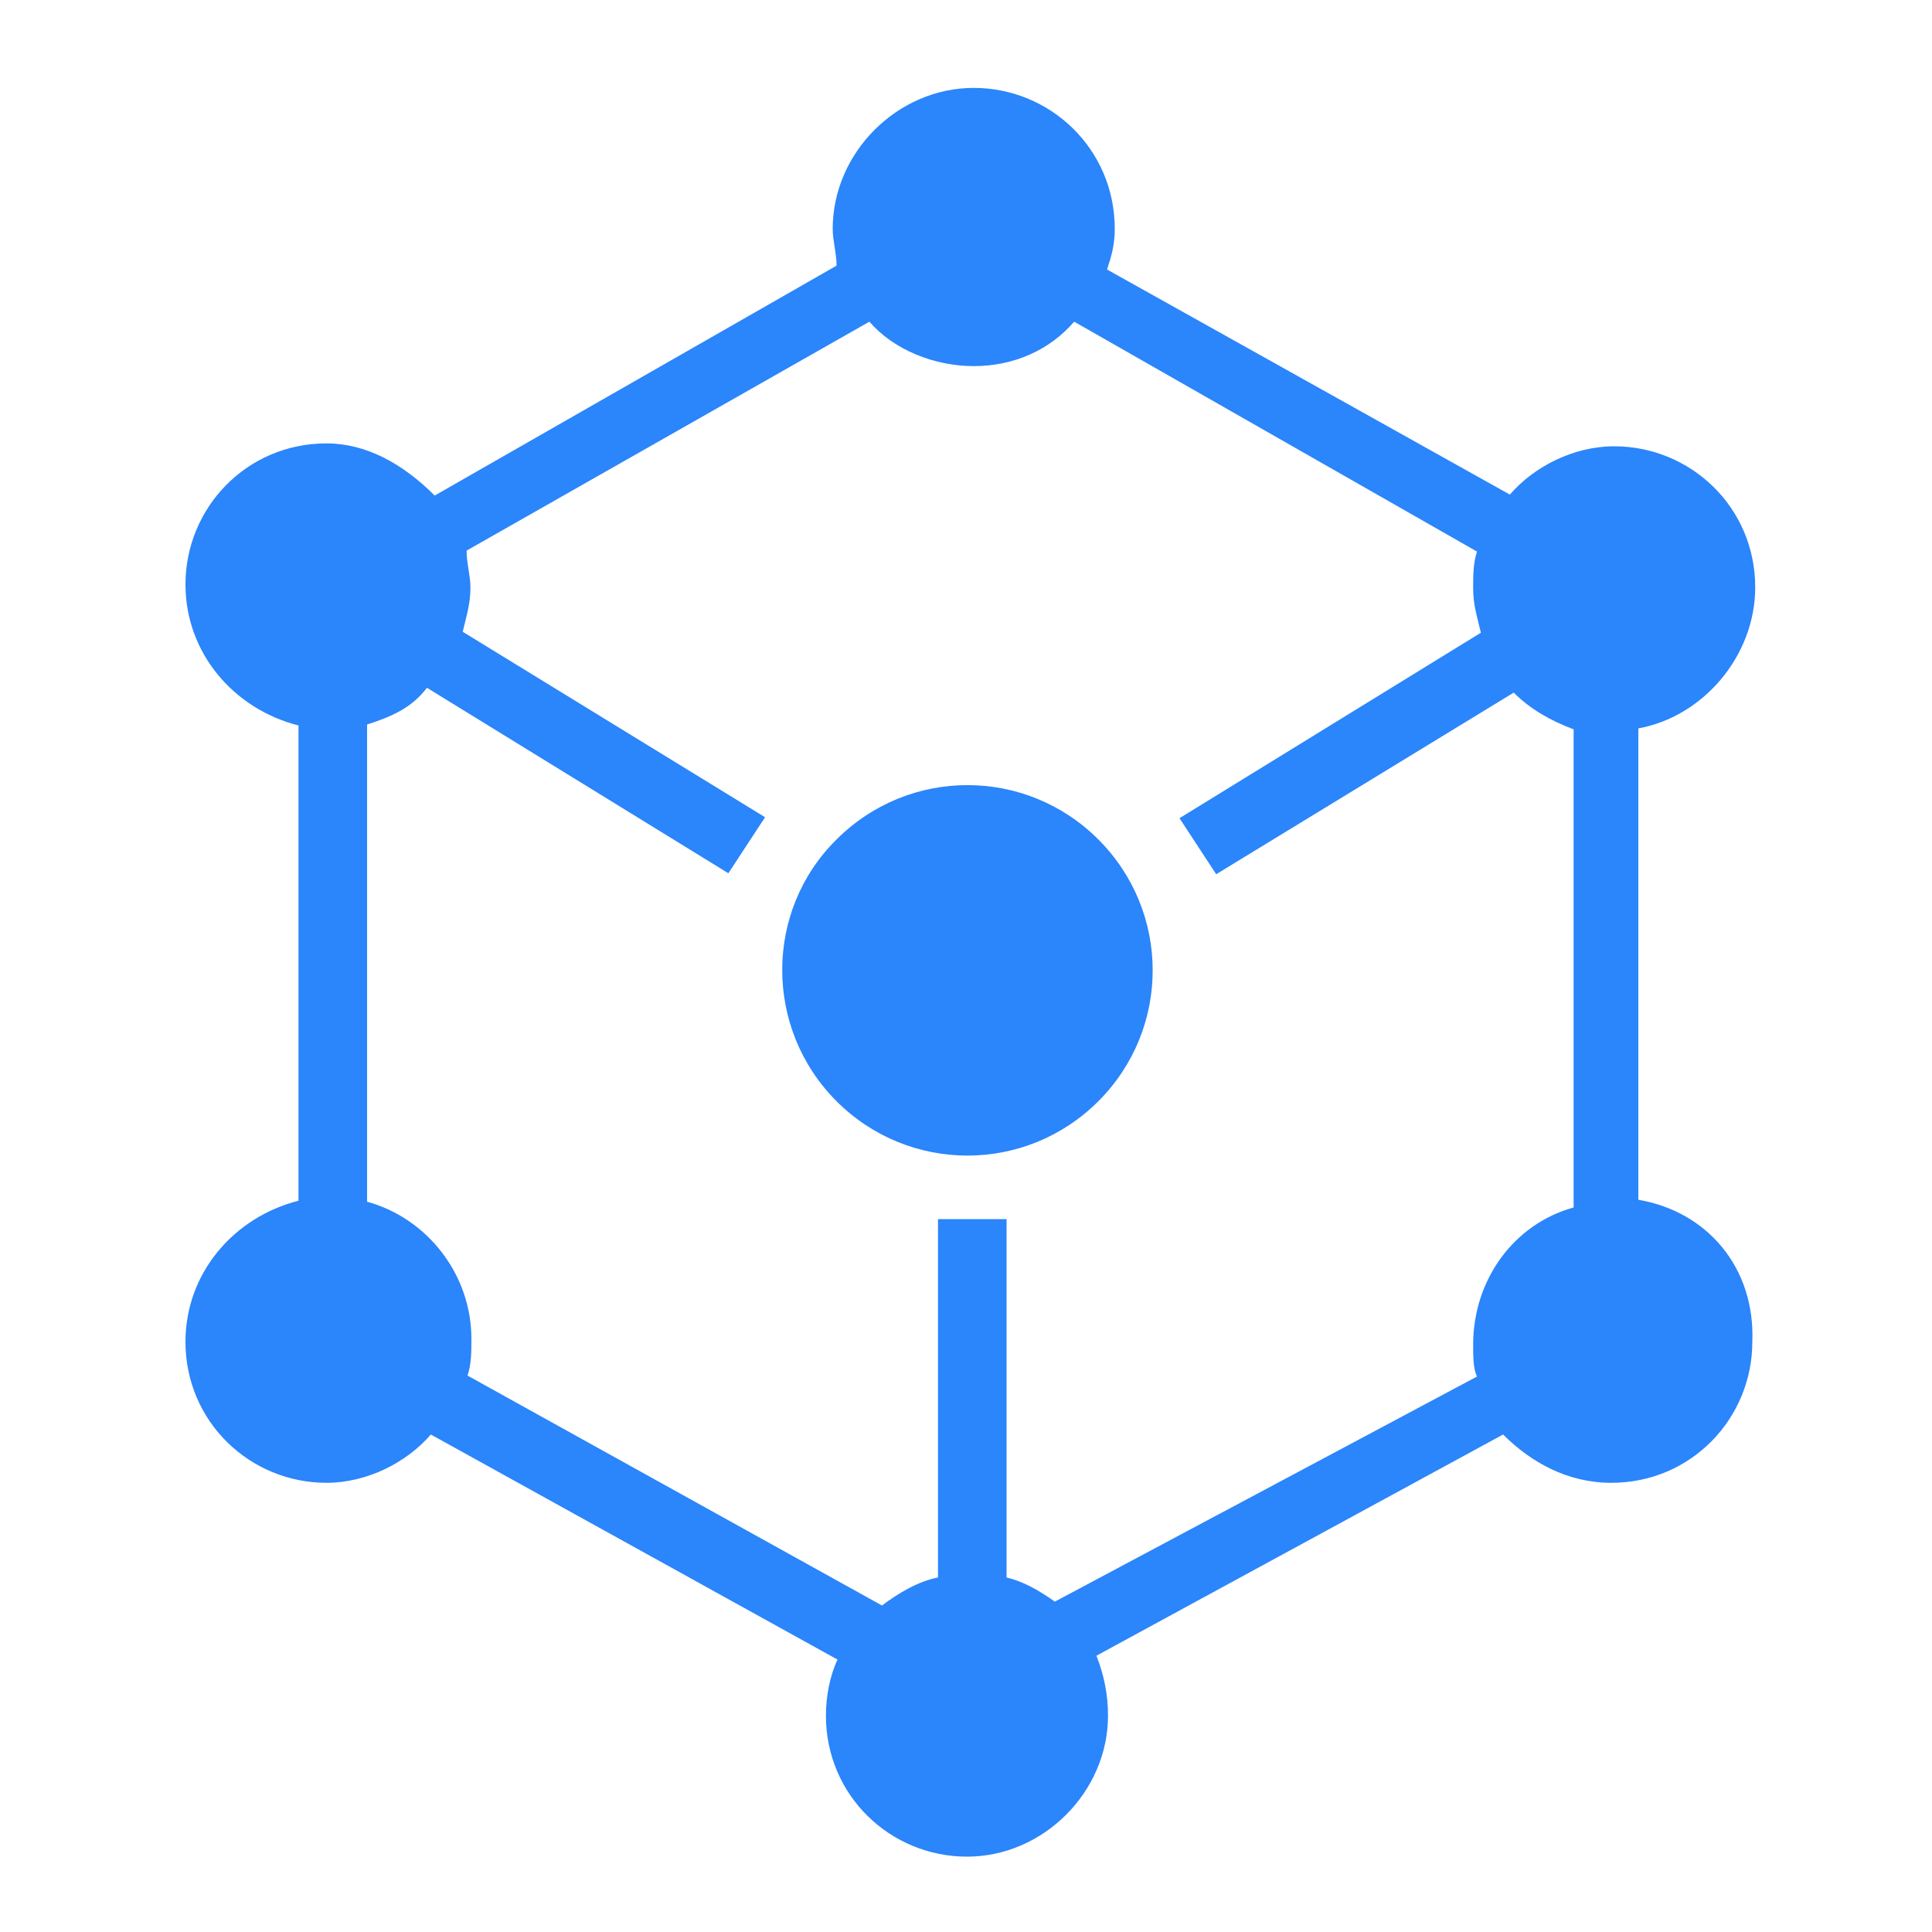 <?xml version="1.0" standalone="no"?><!DOCTYPE svg PUBLIC "-//W3C//DTD SVG 1.1//EN" "http://www.w3.org/Graphics/SVG/1.1/DTD/svg11.dtd"><svg t="1726347816373" class="icon" viewBox="0 0 1024 1024" version="1.1" xmlns="http://www.w3.org/2000/svg" p-id="1546" xmlns:xlink="http://www.w3.org/1999/xlink" width="200" height="200"><path d="M868.352 635.904V386.048c34.304-6.144 61.952-38.4 61.952-74.752 0-42.496-34.304-74.752-74.752-74.752-21.504 0-42.496 10.752-55.296 25.6l-213.504-119.296c2.048-6.144 4.096-12.8 4.096-21.504 0-42.496-34.304-74.752-74.752-74.752s-74.752 34.304-74.752 74.752c0 6.144 2.048 12.8 2.048 19.456L230.4 262.656c-16.896-16.896-36.352-27.648-57.344-27.648-42.496 0-74.752 34.304-74.752 74.752 0 36.352 25.6 66.048 59.904 74.752v251.904c-34.304 8.704-59.904 38.4-59.904 74.752 0 42.496 34.304 74.752 74.752 74.752 21.504 0 42.496-10.752 55.296-25.6l215.552 119.296c-4.096 8.704-6.144 19.456-6.144 29.696 0 42.496 34.304 74.752 74.752 74.752s74.752-34.304 74.752-74.752c0-10.752-2.048-21.504-6.144-31.744l215.552-117.248c14.848 14.848 34.304 25.6 57.344 25.6 42.496 0 74.752-34.304 74.752-74.752 1.536-39.424-24.064-69.12-60.416-75.264z m-309.248 212.992c-8.704-6.144-16.896-10.752-25.6-12.8v-189.952h-36.352v189.952c-10.752 2.048-21.504 8.704-29.696 14.848l-219.648-121.856c2.048-6.144 2.048-12.8 2.048-19.456 0-34.304-23.552-64-55.296-72.704V384c12.8-4.096 23.552-8.704 31.744-19.456l159.744 98.304 19.456-29.696-160.256-98.304c2.048-8.704 4.096-14.848 4.096-23.552 0-6.144-2.048-12.8-2.048-19.456L460.8 170.496c12.8 14.848 34.304 23.552 55.296 23.552 21.504 0 40.448-8.704 53.248-23.552l213.504 121.856c-2.048 6.144-2.048 12.8-2.048 19.456 0 8.704 2.048 14.848 4.096 23.552l-159.744 98.304 19.456 29.696 157.696-96.256c8.704 8.704 19.456 14.848 31.744 19.456V640c-31.744 8.704-53.248 38.4-53.248 72.704 0 6.144 0 12.8 2.048 16.896l-223.744 119.296z" fill="#2B85FB" p-id="1547"></path><path d="M443.392 583.68c38.4 38.4 100.352 38.4 138.752 0s38.4-100.352 0-138.752-100.352-38.4-138.752 0c-38.4 37.888-38.4 100.352 0 138.752z" fill="#2B85FB" p-id="1548"></path></svg>